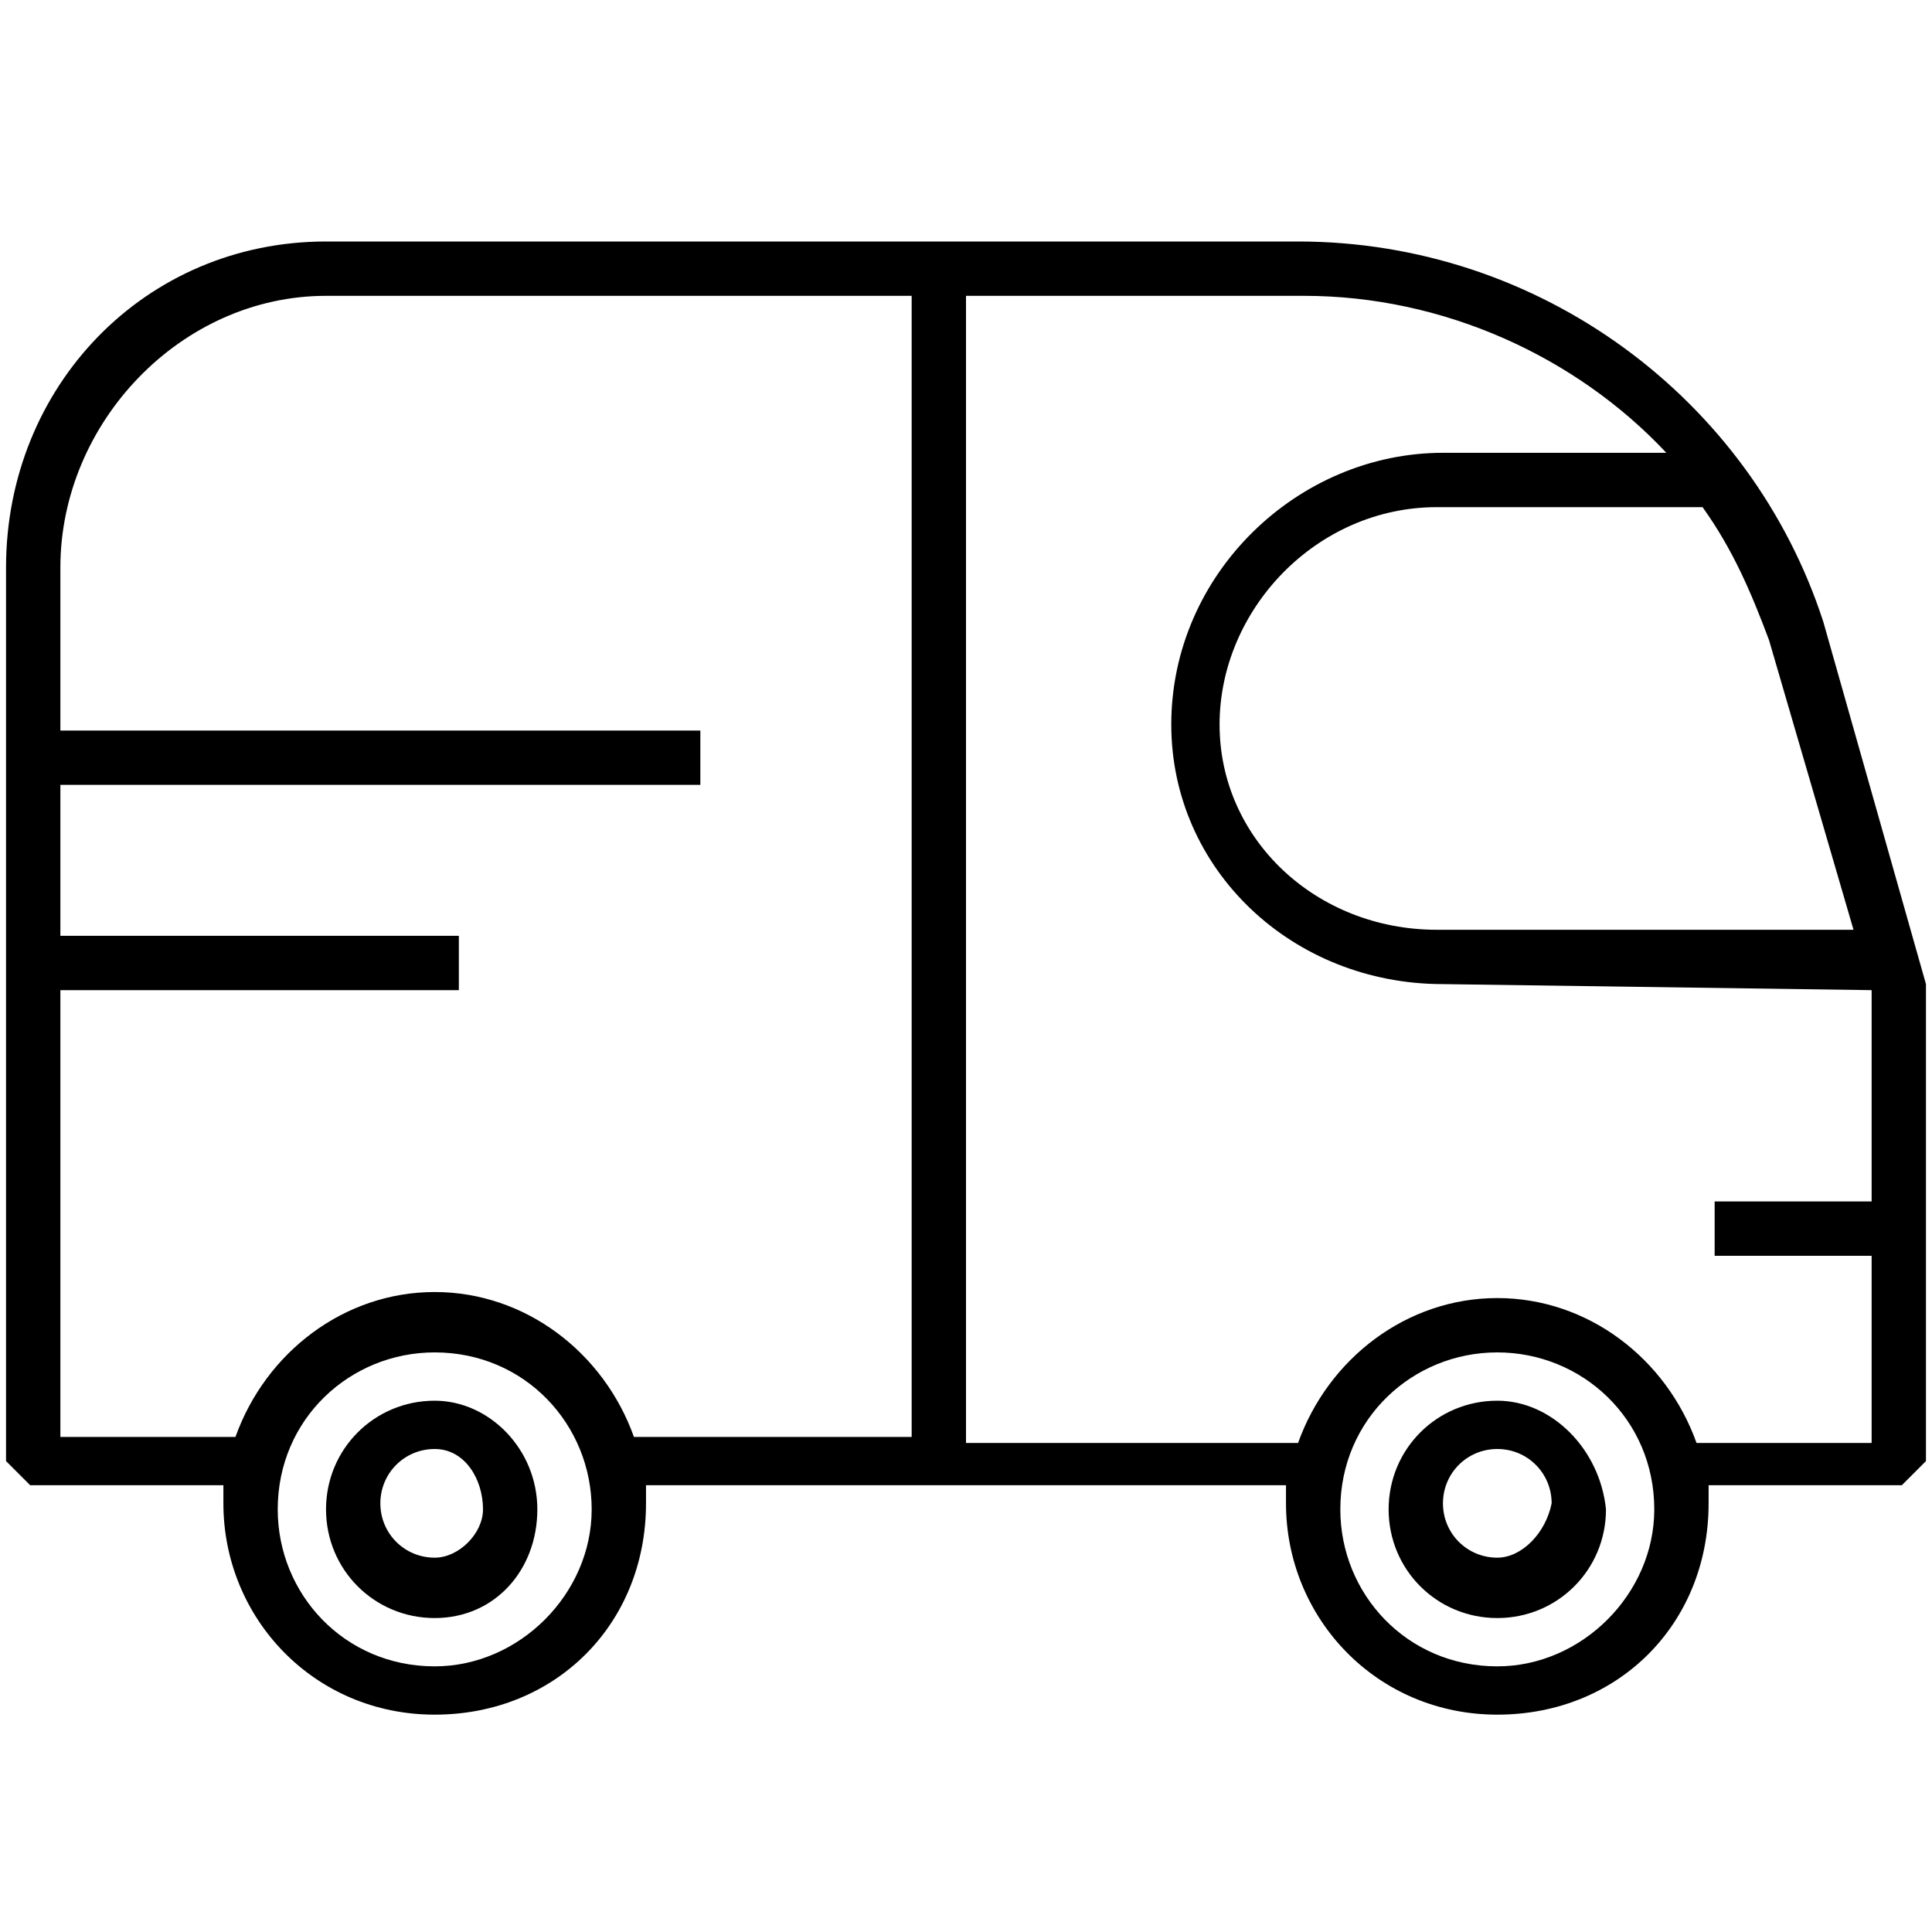 <?xml version="1.0" encoding="utf-8"?>
<!-- Generator: Adobe Illustrator 21.1.0, SVG Export Plug-In . SVG Version: 6.00 Build 0)  -->
<svg version="1.1" id="Слой_1" xmlns="http://www.w3.org/2000/svg" xmlns:xlink="http://www.w3.org/1999/xlink" x="0px" y="0px"
	 viewBox="0 0 32 32" style="enable-background:new 0 0 32 32;" xml:space="preserve">
<g>
	<path d="M21.5,4H5.4C2.4,4,0.1,6.4,0.1,9.4V12v0.9v11.3l0.4,0.4h3.2c0,0.1,0,0.2,0,0.3c0,1.9,1.5,3.5,3.5,3.5s3.5-1.5,3.5-3.5
		c0-0.1,0-0.2,0-0.3h10.6c0,0.1,0,0.2,0,0.3c0,1.9,1.5,3.5,3.5,3.5s3.5-1.5,3.5-3.5c0-0.1,0-0.2,0-0.3h3.2l0.4-0.4v-7.9l-1.7-6
		C29,6.6,25.5,4,21.5,4z M7.2,27.6c-1.5,0-2.6-1.2-2.6-2.6c0-1.5,1.2-2.6,2.6-2.6c1.5,0,2.6,1.2,2.6,2.6C9.8,26.4,8.6,27.6,7.2,27.6
		z M15.1,23.8h-4.6c-0.5-1.4-1.8-2.4-3.3-2.4s-2.8,1-3.3,2.4H1v-7.4h6.6v-0.9H1V13h10.6v-0.9H1V9.4C1,7,3,4.9,5.4,4.9h9.7V23.8z
		 M24.8,27.6c-1.5,0-2.6-1.2-2.6-2.6c0-1.5,1.2-2.6,2.6-2.6s2.6,1.1,2.6,2.6C27.4,26.4,26.2,27.6,24.8,27.6z M31,16.4v3.5h-2.6v0.9
		H31v3.1h-2.9c-0.5-1.4-1.8-2.4-3.3-2.4s-2.8,1-3.3,2.4H16v-19h5.6c2.3,0,4.5,1,6,2.6h-3.7c-2.4,0-4.5,2-4.5,4.5
		c0,2.4,2,4.3,4.5,4.3L31,16.4L31,16.4z M23.8,15.4c-2,0-3.6-1.5-3.6-3.4c0-1.9,1.6-3.6,3.6-3.6h4.4c0.5,0.7,0.8,1.4,1.1,2.2
		l1.4,4.8H23.8z"/>
	<path d="M7.2,23.2c-1,0-1.8,0.8-1.8,1.8c0,1,0.8,1.8,1.8,1.8S8.9,26,8.9,25C8.9,24,8.1,23.2,7.2,23.2z M7.2,25.8
		c-0.5,0-0.9-0.4-0.9-0.9c0-0.5,0.4-0.9,0.9-0.9S8,24.5,8,25C8,25.4,7.6,25.8,7.2,25.8z"/>
	<path d="M24.8,23.2c-1,0-1.8,0.8-1.8,1.8c0,1,0.8,1.8,1.8,1.8c1,0,1.8-0.8,1.8-1.8C26.5,24,25.7,23.2,24.8,23.2z M24.8,25.8
		c-0.5,0-0.9-0.4-0.9-0.9c0-0.5,0.4-0.9,0.9-0.9c0.5,0,0.9,0.4,0.9,0.9C25.6,25.4,25.2,25.8,24.8,25.8z"/>
</g>
</svg>
